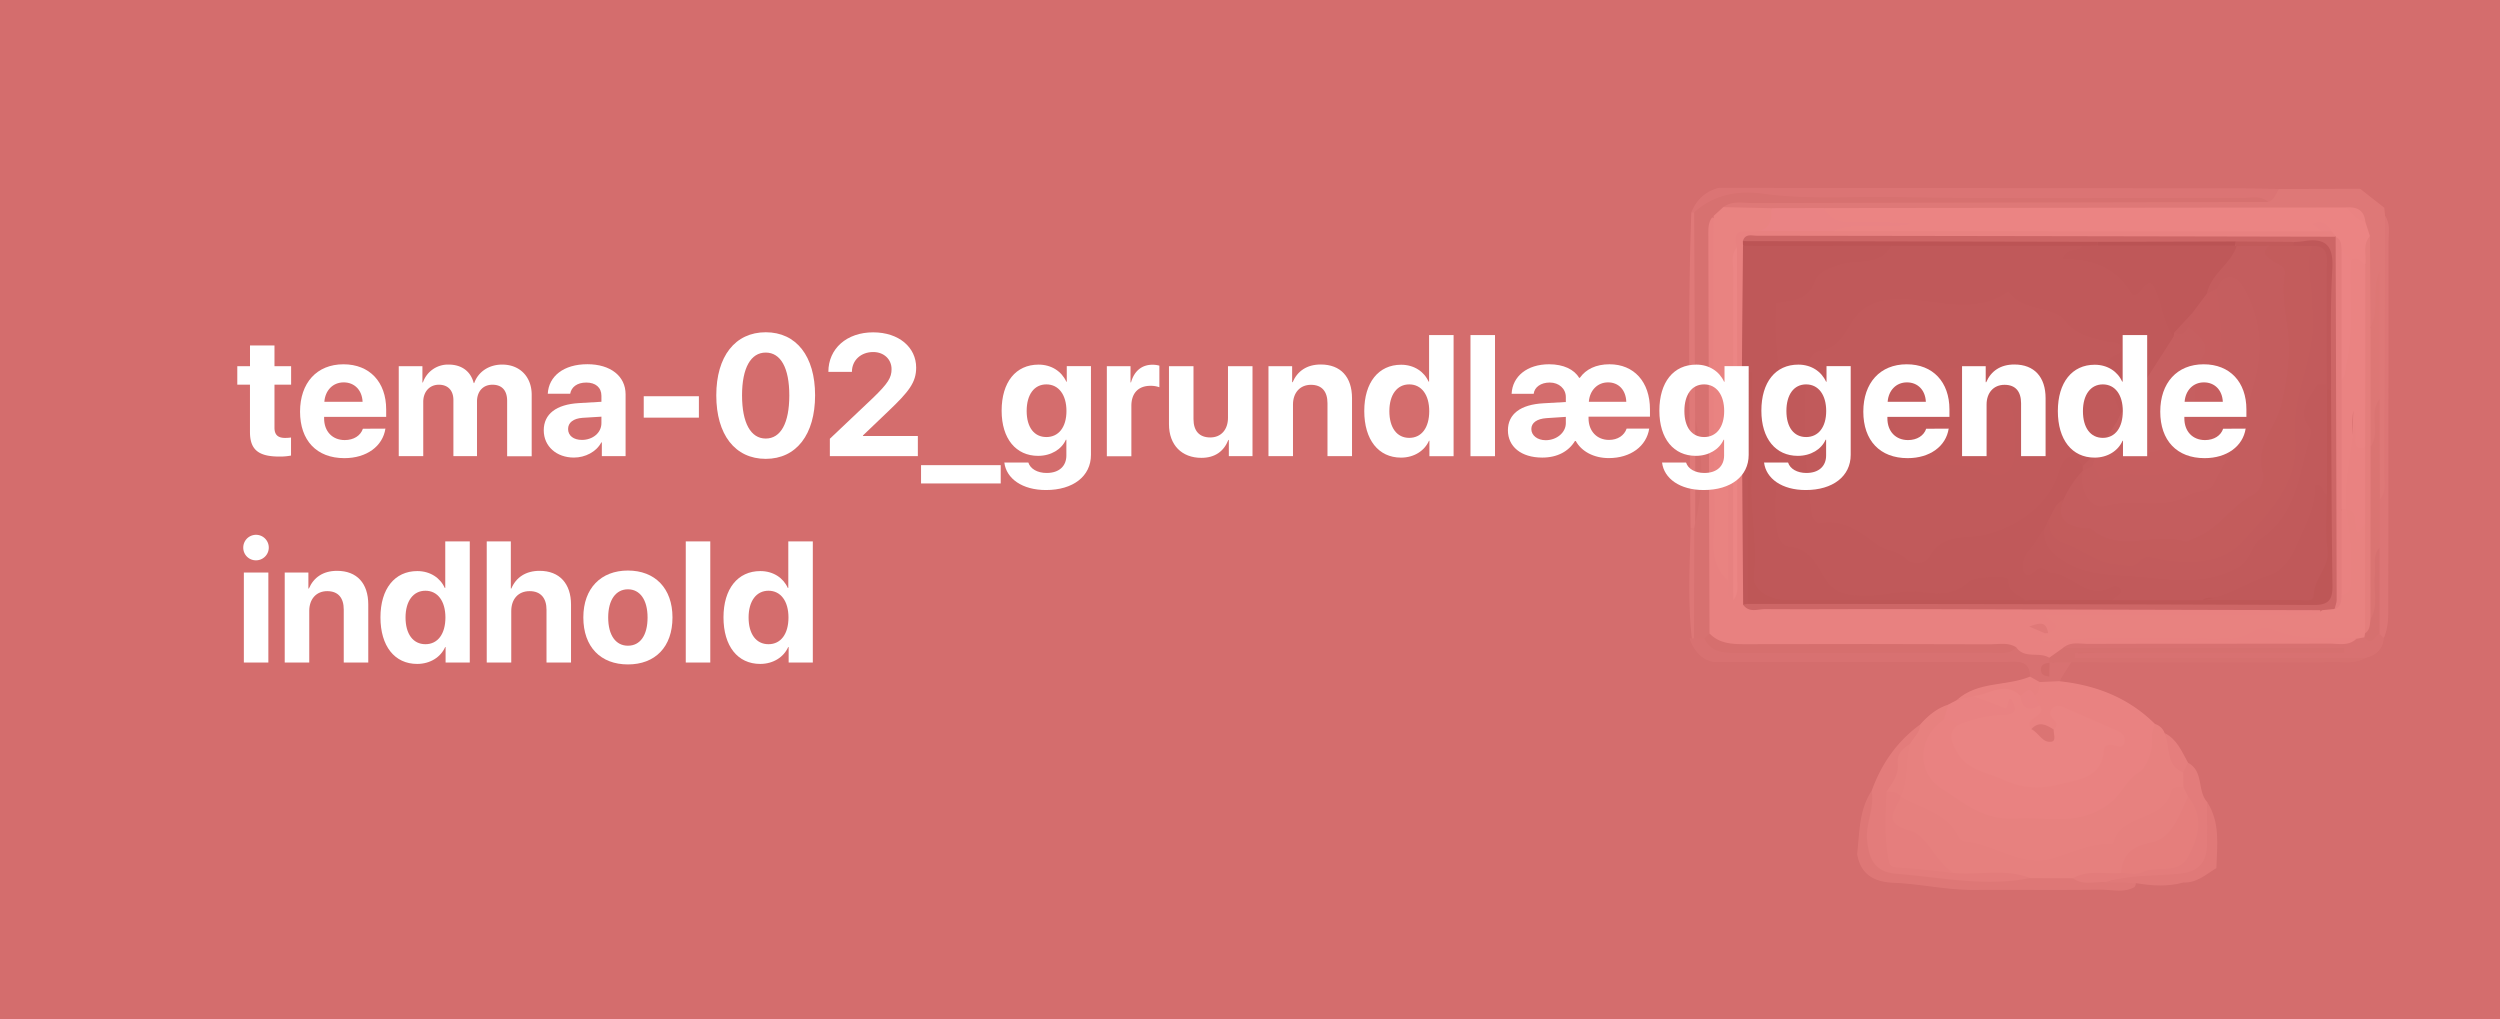 <svg id="Layer_1" data-name="Layer 1" xmlns="http://www.w3.org/2000/svg" width="1440" height="587" viewBox="0 0 1440 587"><rect x="0" y="0" width="1440" height="587" fill="#808080" stroke="none"/><defs><style>.cls-1{fill:#969795;}.cls-2{fill:#a7a7a5;}.cls-3{fill:#babcb9;}.cls-4{fill:#b0b2af;}.cls-5{fill:#b6b9b2;}.cls-6{fill:#989896;}.cls-7{fill:#8e908b;}.cls-8{fill:#ababa9;}.cls-9{fill:#e3e6de;}.cls-10{fill:#cbcdc6;}.cls-11{fill:#b4b6b0;}.cls-12{fill:#eaeaea;}.cls-13{fill:#e6e7e1;}.cls-14{fill:#ebede7;}.cls-15{fill:#929490;}.cls-16{fill:#8b8c87;}.cls-17{fill:#787875;}.cls-18{fill:#bcbcb8;}.cls-19{fill:#d5d6d1;}.cls-20{fill:#848681;}.cls-21{fill:#f4f6f1;}.cls-22{fill:#ebeee7;}.cls-23{fill:#f2f2f3;}.cls-24{fill:#d3d5cd;}.cls-25{fill:#a1a39d;}.cls-26{fill:#afb2aa;}.cls-27{fill:#f0f1ec;}.cls-28{fill:#e7e9e2;}.cls-29{fill:#dcdfd7;}.cls-30{fill:#d6d8d1;}.cls-31{fill:#f2f4ee;}.cls-32{fill:#1b1b1e;}.cls-33{fill:#5e5d5e;}.cls-34{fill:#fbfdf8;}.cls-35{fill:#08070c;}.cls-36{fill:#e2e4df;}.cls-37{fill:#bdbeb8;}.cls-38{fill:#eeefef;}.cls-39{fill:#a5a7a2;}.cls-40{fill:#d5d6ce;}.cls-41{fill:#d3d2d1;}.cls-42{fill:#f6f5f5;}.cls-43{fill:#ecede6;}.cls-44{fill:#1e1d22;}.cls-45{fill:#141315;}.cls-46{fill:#1b1a1f;}.cls-47{fill:#19181c;}.cls-48{fill:#010104;}.cls-49{fill:#232323;}.cls-50{fill:#18171c;}.cls-51{fill:#222126;}.cls-52{fill:#323136;}.cls-53{fill:#2c2b2f;}.cls-54{fill:#242328;}.cls-55{fill:#28272c;}.cls-56{fill:#3e3d42;}.cls-57{fill:#1e1d21;}.cls-58{fill:#27262b;}.cls-59{fill:#3a393e;}.cls-60{fill:#37363b;}.cls-61{fill:#26252a;}.cls-62{fill:#e86868;opacity:0.8;}.cls-63{fill:#fff;}</style></defs><title>tema_2_button_1</title><path class="cls-1" d="M1169.26,389.76c-.12-10-7.56-8.49-13.75-8.49q-84.12,0-168.25.15c-7.71-1.51-11.66-6.87-14.16-13.75a3.27,3.27,0,0,1,1.39.09,7.11,7.11,0,0,1,4.18-2.31,9.52,9.52,0,0,1,6.91,2c4.61,3.53,10,4.41,15.59,4.4,51.82-.16,103.64.53,155.43-.37,8.43-.94,16.48,0,23.68,5,.36.5.71,1,1.07,1.54a10.51,10.51,0,0,1,.73,3.42c.16,1.52,13.61-6.72,14.81-5.43.93.68-3.52,1.91-2.76,2.76.75,1-7.23,11.55-7.2,12.81a5.6,5.6,0,0,1-2.21,3,12.71,12.71,0,0,1-9.88,1C1171.93,394.67,1170.35,392.45,1169.26,389.76Z"/><path class="cls-2" d="M989.92,108.2q149.75.14,299.48.28c7.78,0,15.56.24,23.34.37,1.25,6.09-1.35,9.25-7.42,9.78-38.55-1.24-77.1-.34-115.65-.49-52.1-.2-104.21-1.31-156.31-.13-3.21.07-6.48.21-9.59-.67-15.95-4.53-30.74-1.2-44.92,6.45a6.61,6.61,0,0,1-4.66-1.36C977.08,115.08,982.24,110.25,989.92,108.2Z"/><path class="cls-3" d="M974.19,122.43a8.93,8.93,0,0,0,1.71-.1c5.83,4.24,4.4,10.54,4.42,16.3q.13,50.46,0,100.92c-.25,19.6.43,39.21-.39,58.81a11.73,11.73,0,0,1-1.78,4.74,3.32,3.32,0,0,1-4.41,1.17C973.3,243.66,972,183,974.19,122.43Z"/><path class="cls-4" d="M973.78,304.27c.72,0,1.44,0,2.16,0a9.33,9.33,0,0,1,4.25,8c.33,15.31.16,30.62.11,45.93a12.49,12.49,0,0,1-4.52,9.43l-1.29.17C972.09,346.62,973.26,325.44,973.78,304.27Z"/><path class="cls-5" d="M1306.63,116.36c3.49-1.33,4.32-4.81,6.11-7.51l46.71-.12,13.9,10.91c.15,1.54.31,3.08.46,4.61,2.21,28.76.56,57.56.93,86.34.28,22,.19,43.93-.07,65.9-.05,4,2.62,9.4-3.55,11.79-5.43-3.77-4.4-9.59-4.48-14.9-.22-14.07-.07-28.14-.09-42.2-2-22.94,3.4-45.6,2.84-67.45-3.31,7.37,5.74,17.89-4.54,25.1-6.18-6.53-3.18-14.66-3.74-22.13-.64-8.59.7-17.26-1-25.8-.8-3.51-1.53-7.05-2.25-10.57-1.46-8.27-8.09-4.52-12.74-5.42-6.87-1.56-13.68-.28-20.52-.21-71.2.81-142.41,1.07-213.61,0-19.71-.31-39.4-1.22-59.11-.22a128,128,0,0,1-31.65-.45c-9.7.43-20,4.18-28-4.9,3.48-7,10.17-5.26,15.62-4.93,29.63,1.79,59.29,1,88.92,1.08,67.24.16,134.48.36,201.72.16C1301.26,115.38,1304,115.1,1306.63,116.36Z"/><path class="cls-6" d="M1373.1,367.57c-.51,6.5-4.48,9.85-10.42,11.38-9.48,2.59-19.16,1.08-28.73,1.13-42.73.2-85.46.12-128.2,0-4.73,0-9.77,1.05-14.1-3.51,48.54-1.94,97-1.93,145.51-1.93-44.84-.07-89.69,0-134.53-.07-4.55,0-9.19.87-13.66-.77,1-9.85,9-7.19,14.41-7.23,42.64-.35,85.29-.23,127.94-.17,6.89,0,13.74-.09,20.46-1.73a33.89,33.89,0,0,1,6.59-.54c3.74.3,7.5-.31,11.26-.37C1371.69,364.22,1372.18,366.09,1373.1,367.57Z"/><path class="cls-7" d="M1188.36,373.17h162l0,2.88H1195.18c0,1,0,1.94,0,2.9h167.48c-8,4.75-16.8,1.33-25.12,2.72l-157.25-.18c0-.88,0-1.76,0-2.64C1181.24,374.45,1183.39,371.82,1188.36,373.17Z"/><path class="cls-8" d="M1373.1,367.57l-2.51-2.58c-6.54-6.91-3.49-15.52-3.93-23.42-.47-8.6-.11-17.25-.11-25.87,1.29-9.36-3.22-19.59,4.22-28,4.1-4.78,2.46-10.55,2.49-15.9q.4-73.75.55-147.52c3.15,4.56,2,9.77,2,14.73q0,104.81-.14,209.6C1375.72,355.05,1375.72,361.48,1373.1,367.57Z"/><path class="cls-9" d="M1241.24,417a8.54,8.54,0,0,1,5.6,5.29c5.11,7.62,7.7,16.59,12.94,24.15a10.84,10.84,0,0,1-.69,7.81c-53.32,58.6-110.36,58.72-165.74,5,.34-10.05-1-20.32,3.92-29.76,1.81-4.77,6.19-7.71,8.6-12,4.55-5.17,9.69-9.51,16.4-11.65,2.57,3.23,1.38,6.46.06,9.71-13.92,20.14-10.61,32.09,11,43.91,19.46,10.64,40.54,9.51,61.21,8.65,15-.63,37.09-24.65,40.08-40.13C1235.49,423.48,1235.65,418.56,1241.24,417Z"/><path class="cls-10" d="M1105.87,417.41c.19,4.7-3.79,7.28-5.56,11-7.19,8.7-3.35,20.89-9.45,29.93a41.2,41.2,0,0,0-.59,6.84c.23,31.43,6.31,36.54,38.82,32.46,9.88-.28,19.7-.48,29.52,1.06,4.68.73,8.77,1.69,11.13,6.21.39,6.61-4.74,5.73-8.55,5.91-25.29,1.18-50.37-1.13-75.22-5.58-9.59-1.71-12.87-9.49-13.13-18.54-.31-10.69,2.51-20.88,5.19-31.07C1083.58,440.16,1092.53,427.18,1105.87,417.41Z"/><path class="cls-11" d="M1078,455.61c1.93,9.74-3.58,18.79-2.53,28.54,1.13,10.59,4.2,18.13,16.85,19.14,25.65,2.06,51.14,7.67,77,2.47,7.68-5.84,16.43-4.2,25-3.6,6.2,2.81,12.81,2.09,19.33,2.17,5.24.36,10.74-.92,15.48,2.53a2.6,2.6,0,0,1,.3,4l.42-.09c-6.42,3.8-13.43,1.6-20.13,1.68-24.31.31-48.64,0-73,.15-15,.07-29.78-3.28-44.74-4.05-11.39-.21-20.14-4-22.27-16.59C1071.14,479.51,1070.71,466.69,1078,455.61Z"/><path class="cls-12" d="M1119.63,414.64l2.64-8.88,4.79-2.47c3.2-.73,5.65-3.54,9.19-3.32,5.89-.42,11.77.71,17.63.32,4.79-.32,8.29,1,9.08,5.95.93,5.72-2.92,8.49-7.74,9.38-8.92,1.64-17.7,4.32-26.92,4.2C1124.82,419.08,1121.49,418.09,1119.63,414.64Z"/><path class="cls-13" d="M1136.45,401l-9.39,2.27c12-11,28.51-7.87,42.2-13.53l5.59,3.11c2.53,3,2.56,5.82-.48,8.46-3.83.34-7.75,0-11.55,1.09C1154.29,396.84,1145.11,403.85,1136.45,401Z"/><path class="cls-13" d="M1188.36,373.17l-8,5.68c-5.83-3.62-14.21.87-19-6-54.2.94-108.41.09-162.61.49-7.23.06-12.29-2.78-16.39-8.26-2.92-4.62-1.93-9.81-1.94-14.79q0-104,0-208.07c0-6.15-2-13.16,4.8-17.55,9.51,4,7.33,12.75,7.36,20,.15,49.95.36,99.91-1,149.86-.33,12-.59,24.37,5.23,35.59.33.75.3,1.68.85,2.09C996.08,276,997.33,220,997,164.06c0-6.89-.09-13.76-1.54-20.55-.86-12.42,6.67-15.44,17.08-15.24,14.83,1.34,29.76-2.57,44.56.77,81.74-1.91,163.5-1.29,245.25-1.44,11,0,22,.12,33,1.68a17.75,17.75,0,0,1,7.88,1.78c2.45,1.91,3.65,4,.89,6.6-6.35,3.85-13.41,2.44-20.18,2.45q-146,.15-292,.11c-6.79,0-13.85-1.29-20.1,2.76a14.55,14.55,0,0,0-3,3.92c1.27,59.15-2.27,118.25-.87,177.38.15,6.33-1.1,13,3.44,18.48,6.22,5.37,13.78,4.3,21.05,4.31q141.75.06,283.51.09c6.79,0,13.81-1.29,20.26,2.15,1.83,12.06-8.33,10.22-13.67,9.65-15.11-1.64-30,.69-45,.55-28.27-.25-56.56.76-84.8-.63-4.86-.24-6.45,1.49-7.8,5.1-1.42,1.1-2.85,2.35-4.77,1.15a5.25,5.25,0,0,1-1.55-2.14,6.66,6.66,0,0,0,1.51,2.81c26.71-6.37,53.8-2.35,80.67-3.38,12.76-.49,25.51-2.13,38.08-2.88,19.5-1.17,39.8-.25,58.41,8.39-4.61,4.39-10.4,2.76-15.72,2.78-46.24.12-92.49,0-138.74.17C1198,370.89,1192.7,369.4,1188.36,373.17Z"/><path class="cls-14" d="M1172.1,400.81c2.74-2,2.73-5,2.75-7.94l11.15-.5c21.09,2.19,39.93,9.42,55.24,24.6a17.34,17.34,0,0,0-1.7,9.17c.47,6.25-3.2,16.06-7.58,18.66-7.51,4.47-9.86,12.86-17.53,18.41-17.83,12.9-34.63,7-52.72,8.18-19.38,1.29-30.08-8.92-43.4-17.29-14-8.81-14.09-28.88,1.32-39.46,3.08,0,6.18,0,8.31,2.8,2.29,23,21,27.5,38,30.44,20.19,3.47,37.83-3.1,47.36-24.92-9.88-.74-18.26-16.2-29-1.22-5,1.35-10-.65-15,.1-9.68-5.39.51-9.74.74-14.63C1170,404.86,1170.24,402.55,1172.1,400.81Z"/><path class="cls-15" d="M987,124.41c-3,2.82-3,6.58-3,10.24q.3,115.13.68,230.26a3.16,3.16,0,0,1-3,2.86l-5.93-.18q.08-31.68.16-63.36c.16-1,.32-1.92.49-2.87,2.29-20.08,1.94-40.16,0-60.25q-.27-59.38-.56-118.78c11.4-10.39,25.44-12.75,39.76-10.77,25.33,3.51,50.74,1.51,76.06,1.94,66.79,1.15,133.61.37,200.41.49,4.88,0,10.2-1.56,14.51,2.37q-148.35.27-296.68.62c-5.81,0-12-1.59-17.32,2.32C992.1,122.45,990.27,124.2,987,124.41Z"/><path class="cls-16" d="M981.71,367.77l3-2.86c5.63,5.79,12.73,6.16,20.27,6.14q70.82-.21,141.63.06c4.94,0,10.13-1.26,14.76,1.75-4,4.4-9.3,3.12-14.19,3.13-48.93.08-97.87,0-146.8.11C992.68,376.13,985.58,375.79,981.71,367.77Z"/><path class="cls-17" d="M1180.5,381.73c0,2.68-.08,5.37-.11,8-2.15-.39-4.52-.63-4.81-3.44C1175.21,382.78,1177.69,382,1180.5,381.73Z"/><path class="cls-10" d="M1213.3,508.12c-6.45-.58-13.3,2.2-19.29-2.27,5.58-10.81,15.65-7.56,24.57-7.87,11.7,2.2,22.75-1.66,33.76-4.39,9.48-2.35,7.51-11.25,8.57-18.27a20,20,0,0,0-2.9-14.41,12,12,0,0,1-.37-7.64l-.09-8.26c-1.56-3.12.63-4.38,2.81-5.63,9.11,4.85,5.15,16.05,10.93,22.52,2.78,8.83,2.84,17.93,2.82,27.07,0,9.84-4.72,15.48-14.52,16.68-10.4,1.26-20.63,3.94-31.37,1.68C1223.49,506.34,1218.18,506.11,1213.3,508.12Z"/><path class="cls-18" d="M1213.3,508.12c13.5-4.29,27.68-3.44,41.48-4.74,11.84-1.1,16.23-6.34,16.51-16.94.22-8.18,0-16.36,0-24.55,7.71,11.88,5.76,25.11,5.36,38.13-6,3.65-11.32,8.69-19,8.31-8.94,2.54-17.93,1.91-26.93.45Z"/><path class="cls-19" d="M1260.36,439.38c-.93,1.88-1.87,3.75-2.8,5.63-10.51-4.31-7.34-15.07-10.72-22.74C1254.07,425.82,1256.75,433,1260.36,439.38Z"/><path class="cls-20" d="M976.46,241.11c4.43,20.09,4.85,40.17,0,60.25Z"/><path class="cls-21" d="M1337.44,133.18l-281.08-.05c.06-1.34,0-3.16,1.59-3.31,13.74-1.35,27.42-.31,38.48-.65-9.5,0-21.71,0-33.92,0-6.41,0-12.15-.73-11.69-9.32l300.53-.35a21.08,21.08,0,0,1,11.08,8.29l2.67,8.24c-2.76,4.61-.67,9.67-1.37,14.47-3,6.43-7,1.32-10.53.91a16.23,16.23,0,0,1-6.57-6.18,11,11,0,0,1-1.41-7.06c.09-.6.19-1.2.29-1.8l-2.41-3.17C1341.21,132.51,1339.33,128.77,1337.44,133.18Z"/><path class="cls-22" d="M987,124.41l5.6-5.11,27.67.62c5.71,10.73,5.71,10.73-8,13.19-5.33,1.3-15.49-3.56-11.8,9.25-2.08,40.85-.11,81.74-1,122.6-2.64,18-.46,36.11-1.26,54.14-.24,5.26,1.57,11-2.73,15.53-12.57-11.11-7.52-26.4-7.78-39.49C986.58,238.25,987.11,181.32,987,124.41Z"/><path class="cls-23" d="M1012.33,133.11c8-1.16,8.09-7.12,8-13.2l30.51-.07c3.46,6.56,9.16,8.19,16.16,8,11.72-.29,23.45-.08,35.17.77-15.06,4.57-31-1.7-45.79,4.5Z"/><path class="cls-24" d="M1362.43,152.63c.84-5.54-1.84-11.65,2.67-16.61l.33,52.37c5.08,11.32,1.76,23.24,2.35,34.87.58,11.31.13,22.68.13,34,0,32.84.06,65.67-.05,98.51-1,3.71,1.51,9.81-6.16,8.89-4.74-4.59-5.43-10.56-4.6-16.48,2.17-15.43.63-30.91,1.17-46.35-1.35-15-1.85-30,0-45-.67-29.71-1-59.41,0-89.11C1358.46,162.43,1357,156.57,1362.43,152.63Z"/><path class="cls-25" d="M1365.39,356.71l.06-99.32c2.31-6.94.43-14.12,1.14-21.14.27-2.68-1.34-6.83,4.05-6.35q.06,28.89.13,57.78-.09,13.9-.16,27.8c-2.94,10.83-.4,21.9-1.43,32.8C1368.9,351.32,1371.59,356.16,1365.39,356.71Z"/><path class="cls-26" d="M1370.64,229.9c-6.56,8.25.91,19.16-5.2,27.5q0-34.51,0-69c5.61-10.15.29-21.59,5.21-32Z"/><path class="cls-27" d="M1362.43,127.78c-5.19-.76-7.63-5.19-11.08-8.29C1357.46,119,1361.79,120.94,1362.43,127.78Z"/><path class="cls-28" d="M1362.3,301.58q0,31.6,0,63.21c.72.66.9,1.22.54,1.69a1.32,1.32,0,0,1-1,.62l-4.56.83c-16.33-.73-32.91,1.55-48.67-5.28-8.2-3.56-14,5.11-22,5.24-35.64.59-71.33-2-106.94,1.47-4.14.4-4.94-1.58-1.76-4.57l1.73-.13c10.66-4.6-.11-6.54-1.69-10.69,48.23,0,96,0,143.73-.07,5.33,0,11,1.5,15.84-2.4.79-2.46,2.84-3.59,4.91-4.69,2.45-1.91,3.26-5,5.13-7.29,4.5-10.46,2.42-21.29,1.5-31.95-.34-4-2-7.84-.52-11.91a9.11,9.11,0,0,1,2.39-3.18c6.09-1.8,9.19,1.45,8,6.74C1357.6,305,1362.54,299.1,1362.3,301.58Z"/><path class="cls-7" d="M1361.87,367.1c.15-.77.28-1.54.41-2.31,3-2,2.71-5.14,3.11-8.08,4.92-8.08,1.52-17,2.54-25.47.63-5.3-1.59-11.08,2.68-15.76q0,24.75,0,49.51C1367.85,366.38,1366.28,372.59,1361.87,367.1Z"/><path class="cls-29" d="M1257.64,453.27c.91,1.83,1.82,3.67,2.72,5.5,0,16.47-8.7,29.6-23.69,31.57-8.94,1.17-9.42,9.19-15,12.55-9.25.77-18.88-2-27.68,3l-24.64-.09c-14.41-5.7-29.48-1.5-44.18-2.93-16.36-1.73-22.13-18.63-35.52-25.31-4.25-2.11-2.8-13.42,3.29-19.19l1.88.46c11.68,7,26.63,9.27,33.38,23.36a4.79,4.79,0,0,0,3.12,2.53c17.47,1.16,32.75,15.17,51,9.71,11.5-3.42,22.33-9,34.78-8.35,4-17.92,29.06-12.36,33.44-30C1251.45,452.59,1255,453.59,1257.64,453.27Z"/><path class="cls-29" d="M1086.61,456c3.26-4.87,7.12-9.73,6.47-15.9s2.89-9,7.23-11.71c-3.09,9.91-.7,20.8-5.47,30.4h0C1092.33,457.1,1088.55,459.25,1086.61,456Z"/><path class="cls-30" d="M1086.61,456c3,.05,6.1,0,8.2,2.78-2.5,7.58-11.86,14.91,5.39,19.73,10.06,2.81,14.53,18.07,25,24.32-10.75-1.1-21.48-2.55-32.26-3.14-4.42-.24-4.74-1.75-5.41-5.63C1085.32,481.36,1086,468.7,1086.61,456Z"/><path class="cls-31" d="M1182.91,420.2c2.27-1.93,1.88-3.89,0-5.79s-2.62-4.05-.94-6.09,4.09-2.05,6.34-1.07c10,4.33,20,8.8,30,13.13,3.13,1.35,6.1,3,5.38,6.89-.8,4.28-4.07,2.33-6.59,1.9s-5.1,0-5.27,2.79c-1,16.28-15.3,17.2-25.59,19.82s-21,2.66-32.53-2.75c-9.7-4.54-20.67-5.18-26.59-16.06-3.07-5.64-5.51-10.68.87-15.54,8.43-3.3,17-5.62,26.19-5.66,3.34,0,7.48-1.18,6-5.15-3.92-10.49-2.71,2.52-5.31,1.4-6-2.59-12.24-4.7-18.38-7,9.12-.8,18.18-9,27.35-.17a29.73,29.73,0,0,0,11,5.5c4.54,6.7-9.88,6.72-4.79,13.61C1174.36,417.84,1178.51,426,1182.91,420.2Z"/><path class="cls-12" d="M1174.82,406.35c-6.31,3.45-10.09,1.82-11-5.5,2.76-2.29,5.51-6.33,8.31,0Z"/><path class="cls-32" d="M1004.05,348.3c-.26-40.62-.66-81.23-.72-121.85,0-28.3.41-56.6.64-84.89a7,7,0,0,1,7.75-1.63c10.79,9.47,11,23.06,13.89,35.63a12,12,0,0,1-.81,4.2c-6.3,17.58-2.08,35.69-2.6,53.55-.09,3,3.25,4.08,5,6.09,4.8,7.58,3.83,15.91,2.65,24.08-1.24,8.68-1.4,17.37-1.76,26.09-.45,10.86,1.38,20,12.88,24.62a16.34,16.34,0,0,1,7.79,7.63c9.7,18.63,26.54,17.32,43.2,15.3,7.33-.9,14.3-2.19,21.75-.55,6.63,1.47,12.23-2.4,18-5.36,16.62-8.48,28.94-4.69,34.71,10.07,1.19,3.06.81,5.31-2.44,6.64-46.33,1.16-92.64.47-139,.36-14.22,0-17.12-6.61-17-23.44.33-35,0-69.94-.81-104.91-1.12-1.78-2.16,1.25-.7.14.64-.49,1.07-.21,1.08.84.21,42,.94,84,.59,126A2.8,2.8,0,0,1,1004.05,348.3Z"/><path class="cls-33" d="M1004.05,348.3a14.16,14.16,0,0,1,2.58-.42c5.94-5.36,12.34-.61,18.47-.65,44.49-.28,89.13,2.09,133.44-.73,53.15-3.39,106.21-.83,159.29-2.12,20.18-.49,21.11-1.13,21.13-20.69q0-48.85,0-97.69c0-21.43.26-42.88-.07-64.33-.25-15.85-2.54-17.85-18.26-18.73q-16.67,0-33.32,0h-79.77q-85,0-170,.06c-11.44,0-22.73-.31-33.64-4.13,1.33-4.47,5.09-3.1,8-3.1q166.8.22,333.61.59l-.2,0c3.75,8.47,4.83,17.38,4.66,26.57-.78,44.86.91,89.72-1,134.6-.7,16.76,2.53,33.67-1.82,50.38-.44,1.7-1.58,2-2.51,2.87l-7.1.69q-121.18-.31-242.37-.61c-26.17-.06-52.34.18-78.51,0C1012.46,350.85,1007.42,353.14,1004.05,348.3Z"/><path class="cls-34" d="M998.23,265.78c0-36.29,0-72.59.14-108.88,0-4.88-1.65-10.18,2.16-14.55q.08,95.76.14,191.49c0,4.05.79,8.35-2.34,11.82A477.73,477.73,0,0,1,998.23,265.78Z"/><path class="cls-35" d="M1003.89,138.87l204.08.42a3.41,3.41,0,0,1-1.4,4.33c-3,2.16-6.43,2-9.85,2a958.93,958.93,0,0,1-107.63.53c-19.28-1.77-38.45,2.34-57.74,1.08-6.91-.45-13.89,0-19.27-5.48l-8.11-.23C1003.94,140.66,1003.92,139.76,1003.89,138.87Z"/><path class="cls-36" d="M998.23,265.78q0,39.95.1,79.88c-5.56-2.5-1.61-7.42-2.82-11,0-18.18-.06-36.37.09-54.55C995.64,275.22,994.24,270,998.23,265.78Z"/><path class="cls-37" d="M1179.69,364.66a11.11,11.11,0,0,0-1.73.14l-9.15-3.92C1173.5,359.39,1178.57,356.83,1179.69,364.66Z"/><path class="cls-38" d="M1337.44,133.18,1332,129c5.46-2.42,8.56.18,11.1,4.22Z"/><path class="cls-39" d="M1182.91,420.2c-.09,2.46,1.59,6.47-1.14,7-5.36,1-7.48-5.25-11.75-7.21C1174.41,415.15,1178.67,417.43,1182.91,420.2Z"/><path class="cls-40" d="M1221.69,502.89c1.2-10.6,5.75-15.28,17.61-17.59,11.61-2.27,16.14-15.84,21.06-26.53,9.42,11.58,6.21,23.42.05,34.8-5.81,10.73-18.08,4.65-26.63,9C1230.55,504.24,1225.77,502.88,1221.69,502.89Z"/><path class="cls-27" d="M1362.43,152.63q0,52.4-.1,104.79c-3,3.81-6.11,5.26-6.62-1.27a148.36,148.36,0,0,1-.15-19.65c-2.07,11.57,2.29,25.94,1.27,40.42-.43,6-.77,11.86-5.47,16.36h0c-1.85.93-3.15.44-3.91-1.49-.47-23.69-.15-47.37-.17-71.05a354.79,354.79,0,0,0,2.59-57.55c-.16-5-1.37-10.23,4.24-13.36C1358.07,147.22,1360,150.77,1362.43,152.63Z"/><path class="cls-41" d="M1348.77,218.66q0,37.31,0,74.59c2.78,16.54,5.07,33.09,0,49.63-.27,3.2-.07,6.65-4.07,7.93.42-1.78,1.23-3.56,1.22-5.34q-.23-104.54-.59-209.08c3.61,1.61,3.16,5,3.46,8,4.08,17,2.91,34.27,2,51.37C1350.42,203.33,1351.45,211.23,1348.77,218.66Z"/><path class="cls-42" d="M1348.77,218.66V144.39l5.34,5.45c-1.13,20,2,40.09-2.65,59.93C1350.74,212.82,1351.36,216.19,1348.77,218.66Z"/><path class="cls-43" d="M1351.36,293.28c-1.57-20.85,5.42-41.2,5.52-62.15,0,6.74-.06,13.5,0,20.24,0,3.51-.85,8.06,5.43,6.05l0,44.16-4.09,5.24C1354.91,302.66,1359.7,294.49,1351.36,293.28Z"/><path class="cls-43" d="M1348.75,342.88V293.25l2.61,0c1.83,12.87,3.65,25.74,2.76,38.81C1353.83,336.48,1354.94,341.48,1348.75,342.88Z"/><path class="cls-44" d="M1089.32,141.6l110.25.05c2.23,1.32-2.69,5,.77,4.68,9.33-1,15.29,5,22,9.37,4.13,2.69,7.14,6.4,13.21,4.89s8.82,3.4,11,8.1a82.53,82.53,0,0,1,7.2,26.15c-7.75,17.28-14.39,35.39-33,44.65-10.3-7.9-11.82-18.83-10.47-30.7.33-2.87,3.61-7-1.57-7.84-10.55-1.77-17.32-10.12-26.14-14.1-12.83-5.78-25.73-12.8-41.88-8.15-11.6,3.33-24.61,1.18-37-.65-15.87-2.37-29.25,1.18-37.21,16.69-1.7,3.32-3.91,6.67-7.47,7.82-13.36,4.34-14.78,14.88-14.45,26.51.56,19.66-2.15,39.51,4,58.82,1.08,3.42.49,8.33,5.37,8.36,16.79.08,27.55,13.75,42.41,18.33,5.83,1.8,9.84,3.05,14.85-1.4,8.3-7.39,19.59-7.34,29.59-10.25,18.74-5.44,34.93-12.77,41.83-33.39,3.56-10.64,10.8-11.31,19.48-3.55a12.93,12.93,0,0,1,.27,4c-1.74,7.23-6.69,12.68-10.43,18.8a52,52,0,0,0-8.46,11.71,71.61,71.61,0,0,0-3.46,6.4c-1.89,5.16-5.55,9.4-7.61,14.53,9.83,6.77,22.57,6.26,32.1,13.43a6.83,6.83,0,0,0,6.45.93c5.62-1.68,12.41-2.27,13.26,4.72s-6.94,5.06-11.27,6.53c-15.46-1.06-31,1.43-46.39-1.41-3.71-3.49-10.51-4.19-9.57-11.88.29-2.37-19.56-1.81-22.88,1.21-8,7.33-16.35,7.56-27.23,5.91-9.89-1.49-20.93,2.26-31.68,2.18-10.46-.08-18.91-.51-25.23-11.94-3.57-6.46-8.34-15.48-19.62-16.44-5.57-.48-6.92-8.36-7.4-14.83-1.5-19.83,3.83-39.24,2.92-59-.6-.7-1.58-1.34-1.7-2.12-3.23-20.39-7.27-40.77-1.05-61.33v-2.75c17.4-14.29,33.11-31.83,58.75-30.16A9,9,0,0,0,1089.32,141.6Z"/><path class="cls-45" d="M1166.56,345.65l49.67,0c16.22-6.64,33.33-5.22,50.22-5.52,17.8,3.64,35.65,0,53.46-.21,11.67-.17,14.8-11.4,15.08-19.52.43-12.3,1.48-24.68,1.2-37.06-1-19.28-3.17-38.57,2-57.62a3.5,3.5,0,0,1,4.48-1.37c.23,37.61.29,75.23.82,112.84.11,8-1.88,11.3-10.68,11.27q-163.08-.6-326.17-.6V214.44l2.7,0c0,20.35.92,40.76-.28,61-1.1,18.72,3.39,37.08,1.17,56-1,8.5,9.4,14.28,19.84,14.25C1075.56,345.61,1121.06,345.66,1166.56,345.65Z"/><path class="cls-46" d="M1089.32,141.6c-6.13,11.68-18.49,7.85-28,10.44-6.72,1.84-14.09,4.72-15.73,9.56-4.08,12-13.55,11.38-22.51,13.08-6.71-10-6.45-22.24-11-32.9Q1050.71,141.7,1089.32,141.6Z"/><path class="cls-46" d="M1023.12,177.43c-1.8,21.27,3.79,42.21,2.75,63.45-3.81-.18-7.92-.68-7.92-5.51q0-26.55.73-53.12C1018.72,180.6,1021.57,179,1023.12,177.43Z"/><path class="cls-47" d="M1342.66,224.37c-.77,0-1.53,0-2.3,0a8.36,8.36,0,0,1-3.07-3.59c-1.26-3.85-1-7.84-1.08-11.79-.06-12.39,0-24.78,0-37.14-2-8.45,3.35-18.36-5.11-25.51-3.42-.36-6.79-.88-9.52-3.24a2.76,2.76,0,0,1-.46-3.73,54.4,54.4,0,0,0,5.43-.38c12.68-2.16,17.66,2,16.86,15.87C1342.05,177.94,1342.8,201.18,1342.66,224.37Z"/><path class="cls-48" d="M1208,141.47v-2.18l79.79-.2a5,5,0,0,1-2.06,4.65c-18,7-36.66,2.23-55,3.27C1222.85,147.46,1214.17,148.89,1208,141.47Z"/><path class="cls-49" d="M1287.72,141.5a11.42,11.42,0,0,0,0-2.41l33.35.25c0,.73,0,1.46,0,2.18-3.35,4.63-8.18,4.69-13.16,4.25-6.25-.62-12.92,2.08-18.69-2.37Z"/><path class="cls-50" d="M1208,141.47l79.75,0,.58.25c3.42,5.73-.51,9.58-3.69,13.38a73.29,73.29,0,0,0-10,14.77,71.59,71.59,0,0,1-8.79,12.38c-3.93,3-6,7.91-10.43,10.44a9.5,9.5,0,0,1-3.47,1.24c-5.45-7.43-6.07-16.7-9.46-24.93-2-5-3.42-9.25-8.74-2.62-1.57,2-4.32,5.46-6.36,2-8.84-14.81-22.67-19.37-39.07-19.31,1.9-6.8,8.93-3.23,11.26-7.49Z"/><path class="cls-51" d="M1199.66,268.47c-6.9-9.41-11.25-4.24-13.47,3.12-5.91,19.62-23.27,31.45-42.11,36.49-10.5,2.82-25.25-1.27-32.52,12.69-2.41,4.64-10.54,4.71-13.64,1.45-4.9-5.14-11.87-4.78-16.17-7.93-10.46-7.7-19.85-15.49-34-12.6-1.08.22-3.93-3-4.21-4.85a367.47,367.47,0,0,1-3-83.7c.34-4.53,3-10.36,7.19-11,10.42-1.65,14.1-9.18,18.82-16.77,7.78-12.49,20.72-14.08,33.71-13.09,18.81,1.44,37.8,7.88,55.62-4a3.46,3.46,0,0,1,1.21-.5c7.9,11.79,25.1,7.79,32.31,16.73s15.57,9.74,24.45,12.07c3,.78,7.06-.3,8.19,3.55,1.06,3.57-2.72,4-4.91,5.34-5.54,3.51-4.06,9-2.79,13.63,1.8,6.51,4.86,12.67,7.38,19,1.85,2.42.82,4.8-.07,7.2-3.28,6-6.55,12.05-11.19,17.2C1206.94,264.72,1205.36,270.32,1199.66,268.47Z"/><path class="cls-52" d="M1271.17,169.09c2.24-11.29,13.64-16.84,17.12-27.35l18.92-.15c11.23,7.12,12.56,17.67,14,30.24,2.17,18.85.37,37.13-1,55.65-.42,5.63-2.9,10.6-5,15.66-3.79,9.29-8.85,18.15-7.26,28.84a10.84,10.84,0,0,1-1.94,7.91c-12.53,16-26.43,32-47.09,35.19-20.87,3.19-42.48,2.87-62.77-6.86-11.76-5.65-13.65-8.64-7.58-20.45a59.61,59.61,0,0,1,11-16.57l1.61,1.1c7.79,15.09,8.54,15.53,25.66,12.38,12.43-2.29,25.75,1.88,37.52-5.82,4.29-2.81,9-4.91,10.54-10.15,5.07-16.82,16-31.32,18.76-49.11,2.42-15.47,5.07-30.75-2.49-45.53-2.59-5.07-5.53-10.21-12.55-5.38C1276.24,169.84,1273.76,170.78,1271.17,169.09Z"/><path class="cls-53" d="M1188.62,287.77c-4.2,9.89.36,14.55,9.74,16.26,2.25.41,5.25-.28,6.7,1,16.27,13.78,35.87,1.36,53.17,6.89,1.68.54,4.15-1.34,6.25-2.1,13.66-5,20.79-18.75,33.74-25,3.15-1.53,6.49-8.7,5.45-11.86-5.36-16.27,7.64-27,10.64-40.54,2.56-11.56,4.65-23.64,4.11-35.36-.59-12.66-4.56-25.27-2.43-38.06,1-6.26-3.69-6.3-6.62-8.57s-8-4.24-2.16-8.79l13.85-.06c3.66,0,7.31.08,11,.12,5.58,11.23,3.42,23.38,4.14,35.19-.37,14.89.72,29.32-6.7,43.95-5.51,10.86-1.72,25.11-4,37.85-2.89,16.49-9.54,29.49-19.59,43.55-17.42,24.37-39.39,26.9-64.78,24.94-7.92-.61-14.1,5.15-23.51,2.51-10.75-3-20.21-7.68-30.05-12.2-8.75-4-11.45-9.85-7.24-18.64C1182.57,294.72,1183.82,289.91,1188.62,287.77Z"/><path class="cls-54" d="M1340.28,221.55c0,.93,0,1.86.08,2.79l-.09,60.6c-6.2,4.58-5.52,12.24-7.62,18.42-9.23,27.15-28.54,39.6-56.24,41-2.64.13-5.5-.76-7.8,1.36h-52.38c2-1.7,5.27-3.23,5.51-5.14.31-2.46-3.38-3.48-5.3-2.42-14.17,7.88-22.82-7.7-35.06-8.18-2-.08-4-3.7-7.15-2.38-2.91,1.21-6,7-8.65,1.5-1.39-2.87.2-8.88,2.6-11.48,3.8-4.1,6.1-9,9.4-13.26,4.7,16.32,20.05,20.13,32.7,23.27,18.57,4.61,38.39,1.73,57.57,1,12.05-.47,24.23-4.42,29.62-17.85a16.44,16.44,0,0,1,4.91-6.54c20.25-16.6,24-39,23-63.42-.35-8.09,0-16.74,9.12-21.14A7.23,7.23,0,0,1,1340.28,221.55Z"/><path class="cls-55" d="M1334.81,221.56c-4.58,8-12.52,15.46-3.8,25.68.94,1.1-.35,4.36-1,6.52-5.92,20.58-7.45,43.07-28.06,56.8-5.4,3.6-5.17,12.15-12.87,16.4-22,12.16-44.49,5.57-66.95,4.6-11.43-.49-22.25-1.67-32.53-7.78-7.92-4.7-13-9.91-12.05-19.47l2.76-5.51c-.31,6.9.91,11.63,9.08,14.43,10.33,3.54,18.56,11.67,30.84,12.11,4.91.18,8.52,2.63,12.63-2.17,3.06-3.56,7.53-1.57,11.65-.78,16.83,3.21,36,1.9,46.46-9.46,15.18-16.56,33.76-34,31.22-60.7-2.45-25.7,13.51-48.95,9.83-74.8,3.93-1.56,1.35-9.62,8.23-8.24q0,20.67,0,41.34C1336.55,213.26,1338.59,218.85,1334.81,221.56Z"/><path class="cls-56" d="M1218.94,243.6l2.71-5.5c11.63-13.67,20.53-29.2,30.3-44.14.18-.84.33-1.68.44-2.53,4-.26,6.63-4.42,10.94-3.85,9.34,4.65,11.74,11.92,8.94,21.77-2.51,8.83-3.15,18.06-4.71,27.09-3,17.11-10.59,25-27.38,28.33-3.61.72-7.29.93-10.93,1.38-5.94.73-12.75,2.86-17.08-2-5.09-5.7,3.57-9.14,4.44-14.22C1217,247.83,1217.33,245.4,1218.94,243.6Z"/><path class="cls-52" d="M1199.66,268.47q4.13-4.14,8.26-8.29c2.73,3.48,1.94,6.82-.4,10.1-2.35,2.25-4.87,3.29-7.8,1l-.08-.08C1199.64,270.29,1199.65,269.38,1199.66,268.47Z"/><path class="cls-57" d="M1268.61,345.68c14.19-1.65,25.78-10.41,39.15-14.55,6.87-2.14,12-9.59,15-16.73,4.73-11.22,11.31-21.92,10.71-34.66,5.51-1.6,3.81,4.59,6.84,5.2,0,10.5-1.06,21.16.35,31.47s-7.71,16.63-7.93,26.29c-.1,4.63-6,2.85-9.28,2.88C1305.14,345.76,1286.88,345.68,1268.61,345.68Z"/><path class="cls-58" d="M1340.28,169.19c-4.49,1,.39,11.36-8.23,8.24.64-11.93-4.37-23.85,0-35.79,6.44-.37,8.5,3.13,8.32,9C1340.15,156.83,1340.28,163,1340.28,169.19Z"/><path class="cls-58" d="M1334.81,221.56c.32-4.43-1.23-9.78,5.48-11q0,5.52,0,11Z"/><path class="cls-59" d="M1205.18,268.46c.91-2.76,1.83-5.52,2.74-8.28l11-16.58c1,6.88-4.37,11.78-6,18.71,12.38,1,24-1,35.26-4.48,9.46-2.94,13.19-10.79,14.76-19.83,2-11.42,0-23.2,6.49-34.36,3-5.15-4-11.17-9.09-15.17-1.5-3.58,1.41-5.77,2.66-8.48l8.18-10.9,5.71-2.7c6.18,0,5.58,5.08,6.1,8.79,2.64,18.62,3.29,37.43.74,56-4.24,30.82-24,46.78-56.22,47.17a50.34,50.34,0,0,0-8.1,1.25C1210.57,281.09,1205.1,278.32,1205.18,268.46Z"/><path class="cls-60" d="M1263,180c-.88,2.83-1.77,5.65-2.66,8.48-1.58,3.86-4.2,4.92-7.94,3Q1257.7,185.72,1263,180Z"/><path class="cls-61" d="M1160.93,248.33c0,4.58.43,9.21-.09,13.72-1,8.89-6.43,14.35-15,10.65-12.22-5.31-24.26-5.55-37.09-4.51-11.11.9-16.9-3.8-17.08-16.9-.5-36-.2-37,35.25-39.67C1146.12,210.21,1161,226.27,1160.93,248.33Z"/><path class="cls-60" d="M1205.18,268.46c3.06,2,3.39,9.05,6.89,7.5,15.17-6.67,34.34,3.76,46.75-9,10.4-10.66,20.26-23.5,20.67-39.86.52-20.28,1-40.62-2.61-60.75,4.4-10.2,11.59-7.56,15.27-1.09a68.33,68.33,0,0,1,9.47,32.2c.57,16.31-5.91,30.78-9.5,45.47-2.87,11.8-11.16,23.62-16.78,35.59-2.53,5.4-9.76,3.88-14.51,6.76-14.64,8.91-31.72,1.6-47.75,6.18-8.73,2.49-15.85-8.61-13.36-20.22Z"/><rect class="cls-62" width="1440" height="587"/><path class="cls-63" d="M158.1,199v11.95h9.58v10.63H158.1v24.81c0,4,1.94,5.85,6.1,5.85a23.59,23.59,0,0,0,3.43-.24v10.4a33.07,33.07,0,0,1-6.72.58c-12.19,0-16.93-4.07-16.93-14.17V221.55h-7.3V210.92H144V199Z"/><path class="cls-63" d="M222,246.89c-1.54,10.16-10.83,17-23.64,17-16,0-25.53-10.2-25.53-26.78s9.67-27.28,25-27.28c15.08,0,24.61,10.21,24.61,26v4.3H186.69v.87c0,7.4,4.69,12.48,11.89,12.48,5.17,0,9.14-2.56,10.45-6.53Zm-35.15-15.47h22c-.29-6.63-4.59-11.17-10.88-11.17S187.31,224.94,186.83,231.42Z"/><path class="cls-63" d="M229.68,210.92h13.63v9.38h.29A15.22,15.22,0,0,1,258.4,210c7.5,0,12.72,3.87,14.46,10.64h.29c2.32-6.53,8.51-10.64,16.1-10.64,10.16,0,17,7,17,17.41v35.39H292.11V230.89c0-6-3-9.29-8.47-9.29s-8.89,3.92-8.89,9.67v31.48H261.16v-32.3c0-5.56-3.15-8.85-8.37-8.85-5.37,0-9,4.06-9,9.87v31.28H229.68Z"/><path class="cls-63" d="M313.2,247.86c0-9.43,7.25-14.89,20.16-15.67l13.06-.77V228c0-4.84-3.39-7.65-8.71-7.65s-8.61,2.62-9.28,6.44H315.52c.53-10.06,9.09-17,22.82-17,13.3,0,22,6.87,22,17.31v35.64H346.66v-7.93h-.29c-2.9,5.51-9.33,8.75-15.81,8.75C320.69,263.57,313.2,257.19,313.2,247.86Zm33.22-4.11V240l-10.93.67c-5.27.39-8.27,2.76-8.27,6.43,0,3.87,3.19,6.29,8,6.29C341.34,253.37,346.42,249.36,346.42,243.75Z"/><path class="cls-63" d="M370.79,240.56V228.23h31.77v12.33Z"/><path class="cls-63" d="M412.58,227.74c0-22.53,10.88-36.36,28.48-36.36s28.43,13.78,28.43,36.31-10.74,36.61-28.43,36.61S412.58,250.33,412.58,227.74Zm42.06,0c0-15.91-5-24.66-13.58-24.66s-13.64,8.8-13.64,24.66,5,24.86,13.64,24.86S454.64,243.75,454.64,227.74Z"/><path class="cls-63" d="M502.91,191.43c14.94,0,24.8,8.7,24.8,20.31,0,8.56-4.2,13.83-16,25.09l-14.65,14v.29h31.62v11.6H478v-10l24.71-23.4c8.85-8.51,10.83-11.85,10.83-16.68,0-5.61-4.3-9.87-10.59-9.87-7,0-12.24,4.69-12.24,11.41H477.14C477.14,200.76,487.77,191.43,502.91,191.43Z"/><path class="cls-63" d="M530.52,278.47V267.93h45.89v10.54Z"/><path class="cls-63" d="M578.5,266.43h13.83c1.11,3.58,5.17,6,10.54,6,7.3,0,11.36-4.06,11.36-10.06v-9.09h-.29c-2.42,5.51-8.51,9.29-16,9.29-12.67,0-21-9.77-21-26,0-16.44,8.13-26.55,21.28-26.55,7.44,0,13.3,3.92,16,9.87h.24v-9h13.93V262c0,12.38-10.35,20.26-25.87,20.26C588.84,282.29,579.61,275.66,578.5,266.43Zm35.78-29.69c0-9.34-4.5-15.33-11.56-15.33s-11.36,5.9-11.36,15.33,4.35,15,11.36,15S614.28,246.12,614.28,236.74Z"/><path class="cls-63" d="M637.54,210.92h13.64v9.33h.29c1.84-6.58,6.24-10.16,12.33-10.16a14.43,14.43,0,0,1,4,.53v12.43a14.69,14.69,0,0,0-5.13-.82c-7,0-11,4.26-11,11.56v29H637.54Z"/><path class="cls-63" d="M721.44,262.75H707.81v-9.33h-.29c-2.56,6.53-7.69,10.3-15.52,10.3-11.22,0-18.67-7.3-18.67-19.39V210.92h14.12v30.46c0,6.91,3.43,10.59,9.67,10.59s10.2-4.5,10.2-11.36V210.92h14.12Z"/><path class="cls-63" d="M730.64,210.92h13.63v9.23h.29c2.76-6.43,8.22-10.2,16.2-10.2,11.51,0,18,7.25,18,19.39v33.41H764.63V232.29c0-6.77-3.19-10.64-9.53-10.64s-10.34,4.64-10.34,11.36v29.74H730.64Z"/><path class="cls-63" d="M785.82,236.74c0-16.44,8.22-26.65,21.22-26.65,7.5,0,13.3,4,15.82,9.72h.29V193h14.12v69.77H823.34v-8.9h-.24c-2.52,5.71-8.51,9.72-16.15,9.72C794,263.57,785.82,253.32,785.82,236.74Zm14.45.09c0,9.53,4.35,15.38,11.46,15.38s11.51-5.9,11.51-15.38-4.49-15.42-11.51-15.42S800.27,227.36,800.27,236.83Z"/><path class="cls-63" d="M847,193h14.12v69.77H847Z"/><path class="cls-63" d="M907.63,254h-.44c-3.62,5.95-10.1,9.57-18.85,9.57-12.24,0-19.78-6.38-19.78-15.71s7.2-14.85,20.5-15.57l12.86-.73v-2.85c0-4.79-3.91-8.37-9.28-8.37-5.08,0-8.8,2.66-9.24,6.48H870.69c.48-10.1,9-17,21.61-17,8.27,0,14.46,3,17.26,7.79H910c3.48-4.93,9.29-7.79,17.07-7.79,14,0,23.31,10,23.31,26V240H915v.91c0,7.35,4.74,12.48,11.8,12.48,5,0,8.8-2.56,10.15-6.53h13c-1.55,10.16-10.73,17-23.31,17C918,263.86,910.92,260,907.63,254Zm-5.71-10.25v-3.63l-11.17.73c-5.41.38-8.7,2.61-8.7,6.28s3.48,6.43,8.27,6.43C896.75,253.56,901.92,249.07,901.92,243.75Zm13.25-12.33h21.57c-.24-6.72-4.35-11.17-10.49-11.17S915.66,224.89,915.17,231.42Z"/><path class="cls-63" d="M957.35,266.43h13.83c1.11,3.58,5.17,6,10.54,6,7.3,0,11.36-4.06,11.36-10.06v-9.09h-.29c-2.42,5.51-8.51,9.29-16,9.29-12.67,0-21-9.77-21-26,0-16.44,8.13-26.55,21.28-26.55,7.44,0,13.3,3.92,16,9.87h.25v-9h13.92V262c0,12.38-10.35,20.26-25.87,20.26C967.7,282.29,958.46,275.66,957.35,266.43Zm35.78-29.69c0-9.34-4.5-15.33-11.56-15.33s-11.36,5.9-11.36,15.33,4.35,15,11.36,15S993.13,246.12,993.13,236.74Z"/><path class="cls-63" d="M1016.1,266.43h13.83c1.12,3.58,5.18,6,10.55,6,7.3,0,11.36-4.06,11.36-10.06v-9.09h-.29c-2.42,5.51-8.51,9.29-16,9.29-12.67,0-21-9.77-21-26,0-16.44,8.12-26.55,21.28-26.55,7.44,0,13.29,3.92,16,9.87h.24v-9H1066V262c0,12.38-10.35,20.26-25.87,20.26C1026.45,282.29,1017.22,275.66,1016.1,266.43Zm35.79-29.69c0-9.34-4.5-15.33-11.56-15.33s-11.36,5.9-11.36,15.33,4.35,15,11.36,15S1051.89,246.12,1051.89,236.74Z"/><path class="cls-63" d="M1122.44,246.89c-1.54,10.16-10.83,17-23.64,17-16,0-25.53-10.2-25.53-26.78s9.67-27.28,25-27.28c15.08,0,24.61,10.21,24.61,26v4.3h-35.74v.87c0,7.4,4.69,12.48,11.9,12.48,5.17,0,9.14-2.56,10.44-6.53Zm-35.15-15.47h22c-.29-6.63-4.59-11.17-10.88-11.17S1087.77,224.94,1087.29,231.42Z"/><path class="cls-63" d="M1130.14,210.92h13.63v9.23h.29c2.76-6.43,8.22-10.2,16.2-10.2,11.51,0,18,7.25,18,19.39v33.41h-14.12V232.29c0-6.77-3.19-10.64-9.53-10.64s-10.34,4.64-10.34,11.36v29.74h-14.12Z"/><path class="cls-63" d="M1185.32,236.74c0-16.44,8.22-26.65,21.22-26.65,7.5,0,13.3,4,15.82,9.72h.29V193h14.12v69.77h-13.93v-8.9h-.24c-2.52,5.71-8.51,9.72-16.15,9.72C1193.49,263.57,1185.32,253.32,1185.32,236.74Zm14.45.09c0,9.53,4.35,15.38,11.46,15.38s11.51-5.9,11.51-15.38-4.49-15.42-11.51-15.42S1199.77,227.36,1199.77,236.83Z"/><path class="cls-63" d="M1293.49,246.89c-1.55,10.16-10.83,17-23.64,17-16,0-25.54-10.2-25.54-26.78s9.68-27.28,25-27.28c15.09,0,24.62,10.21,24.62,26v4.3h-35.74v.87c0,7.4,4.69,12.48,11.9,12.48,5.17,0,9.14-2.56,10.44-6.53Zm-35.15-15.47h22c-.29-6.63-4.59-11.17-10.88-11.17S1258.82,224.94,1258.34,231.42Z"/><path class="cls-63" d="M140.12,315.5a7.35,7.35,0,1,1,7.35,7.25A7.26,7.26,0,0,1,140.12,315.5Zm.34,14.26h14.11V381.6H140.46Z"/><path class="cls-63" d="M164,329.76h13.63V339h.29c2.76-6.43,8.22-10.2,16.2-10.2,11.51,0,18,7.25,18,19.39V381.6H198V351.14c0-6.77-3.19-10.64-9.53-10.64s-10.34,4.64-10.34,11.36V381.6H164Z"/><path class="cls-63" d="M219.14,355.59c0-16.44,8.22-26.65,21.22-26.65,7.5,0,13.3,4,15.82,9.72h.29V311.83h14.12V381.6H256.66v-8.9h-.24c-2.52,5.71-8.51,9.72-16.15,9.72C227.31,382.42,219.14,372.17,219.14,355.59Zm14.45.09c0,9.53,4.36,15.38,11.46,15.38s11.51-5.9,11.51-15.38-4.49-15.42-11.51-15.42S233.59,346.21,233.59,355.68Z"/><path class="cls-63" d="M280.36,311.83h13.88V339h.29c2.75-6.53,8.41-10.2,16.29-10.2,11.51,0,18.09,7.44,18.09,19.44V381.6H314.79V351.23c0-6.67-3.29-10.73-9.72-10.73-6.67,0-10.59,4.69-10.59,11.51V381.6H280.36Z"/><path class="cls-63" d="M336,355.63c0-16.77,10.16-27,25.68-27s25.67,10.16,25.67,27c0,17.07-10,27.08-25.67,27.08S336,372.66,336,355.63Zm37,.05c0-10.3-4.45-16.24-11.31-16.24s-11.37,5.94-11.37,16.24,4.4,16.25,11.37,16.25S373,366.08,373,355.68Z"/><path class="cls-63" d="M395,311.83h14.12V381.6H395Z"/><path class="cls-63" d="M416.73,355.59c0-16.44,8.23-26.65,21.23-26.65,7.5,0,13.3,4,15.81,9.72h.29V311.83h14.12V381.6H454.26v-8.9H454c-2.52,5.71-8.51,9.72-16.15,9.72C424.91,382.42,416.73,372.17,416.73,355.59Zm14.46.09c0,9.53,4.35,15.38,11.46,15.38s11.51-5.9,11.51-15.38-4.5-15.42-11.51-15.42S431.19,346.21,431.19,355.68Z"/></svg>
